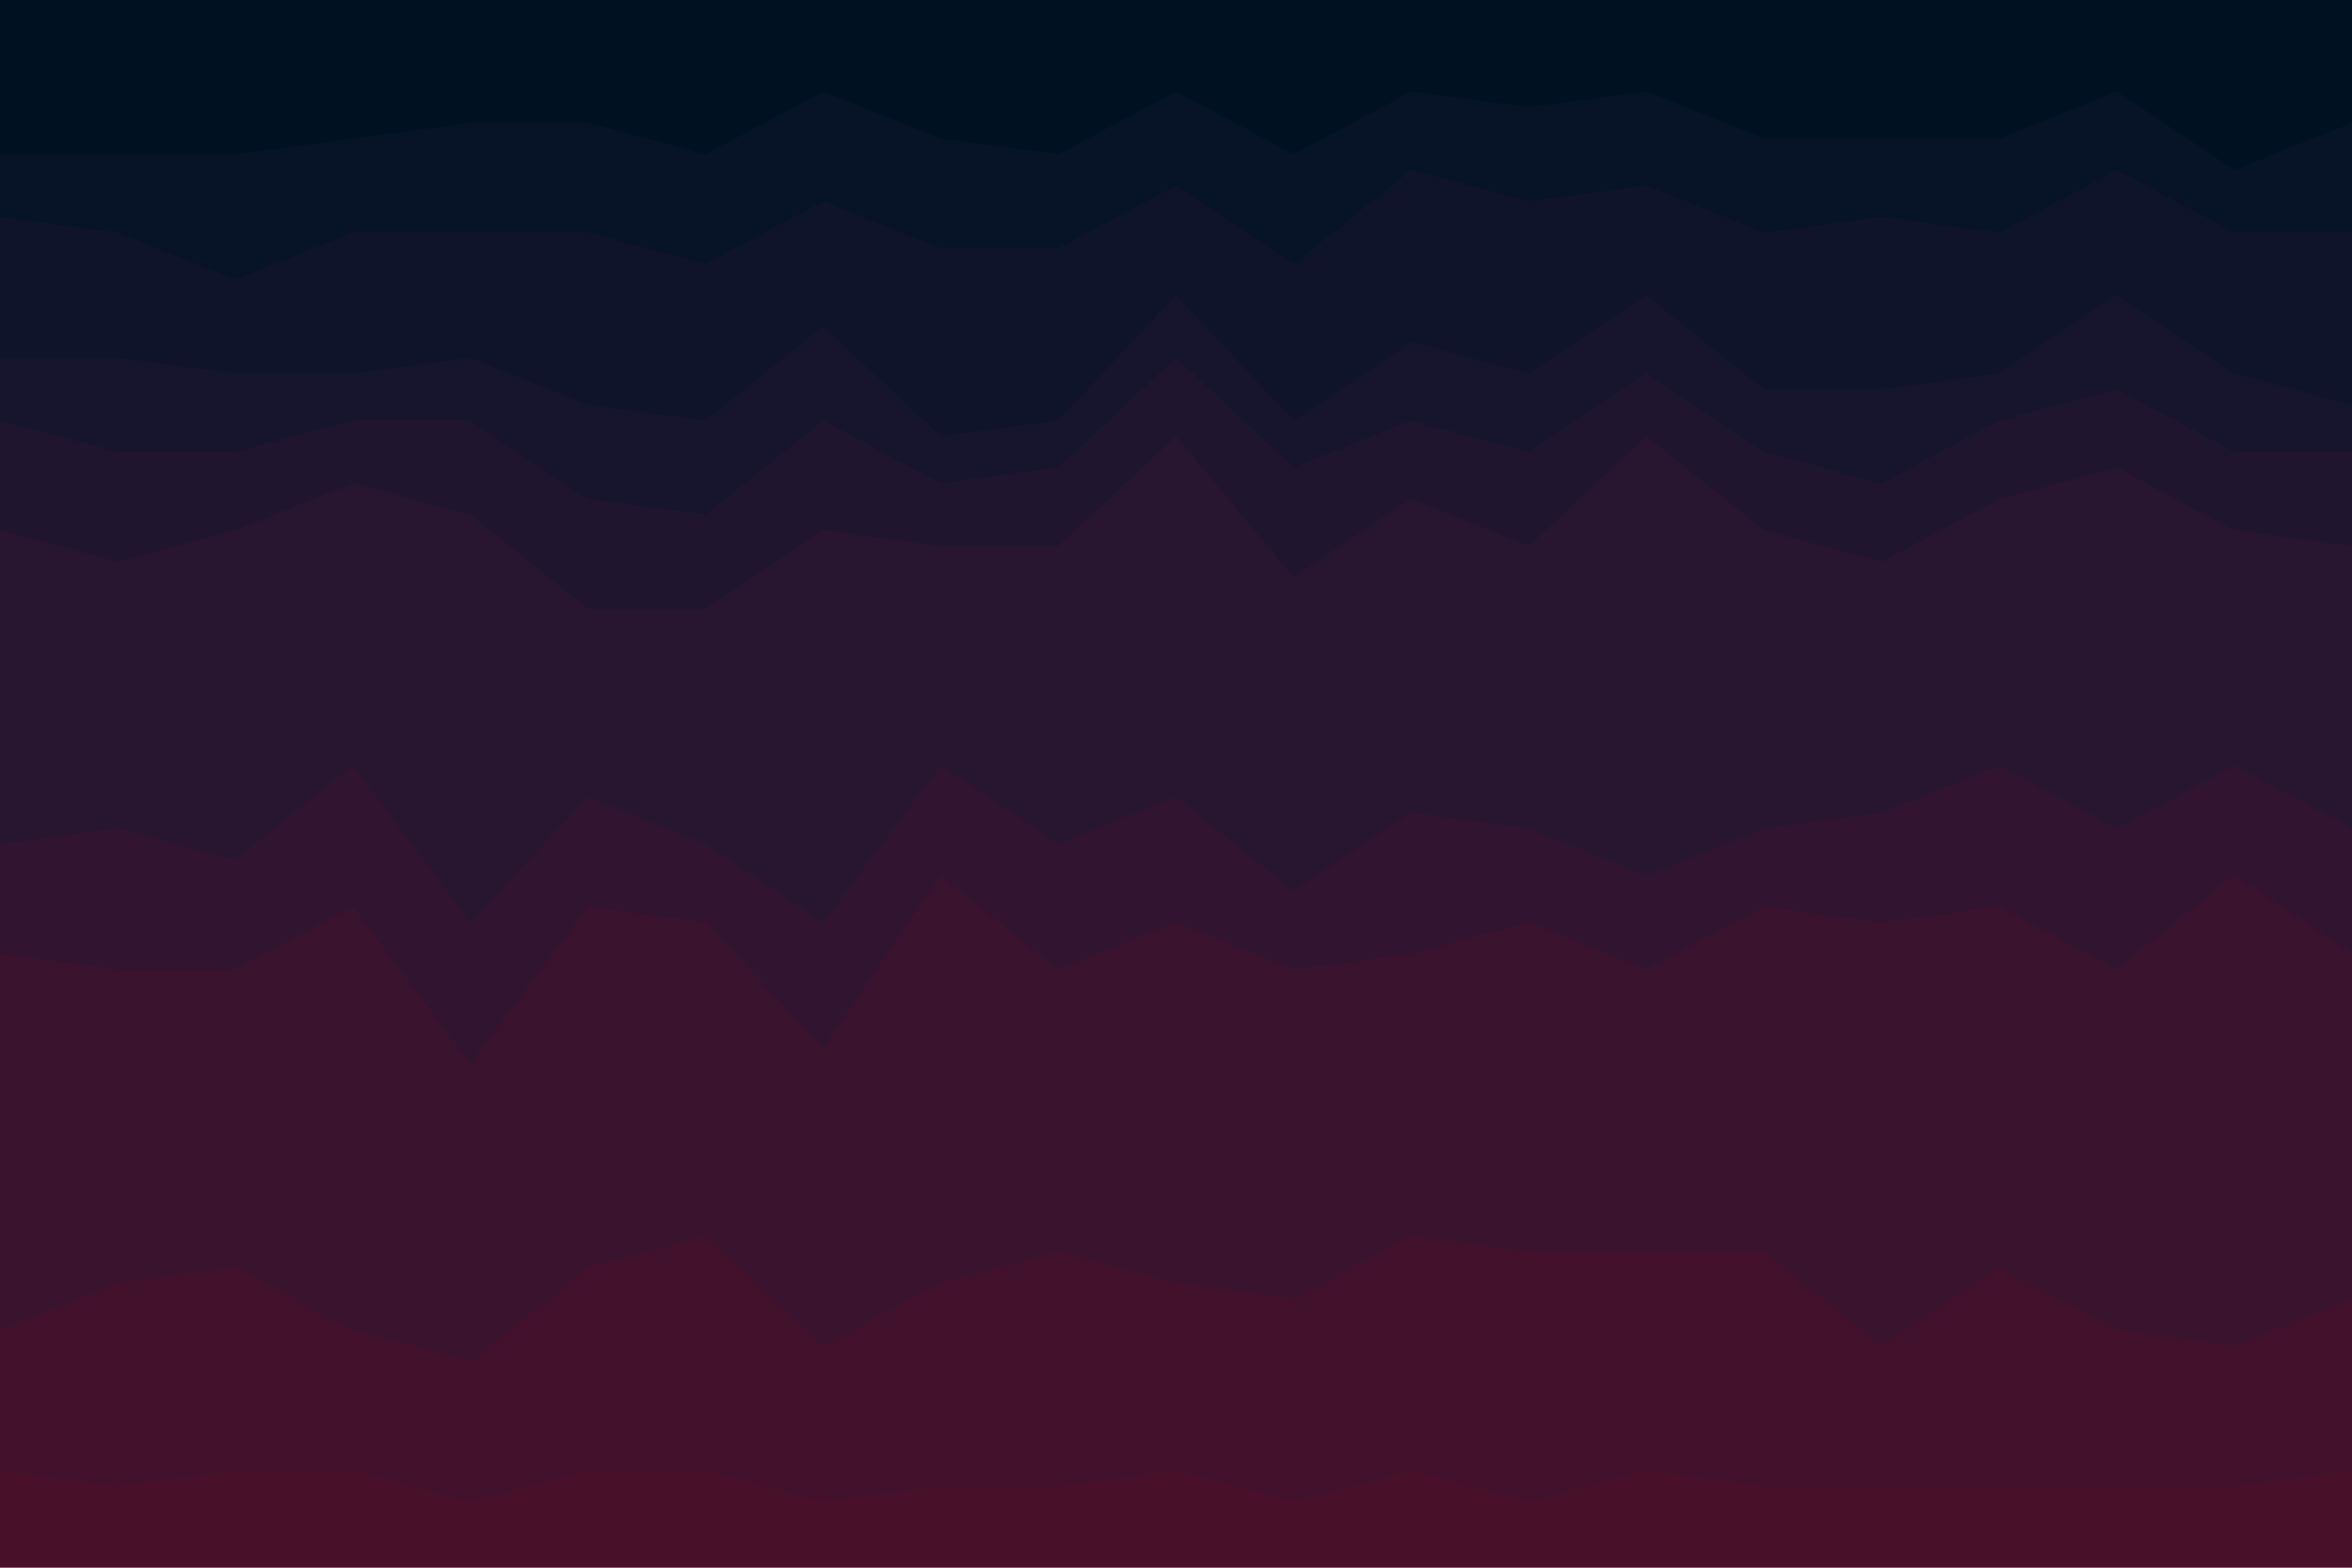 <svg id="visual" viewBox="0 0 900 600" width="900" height="600" xmlns="http://www.w3.org/2000/svg" xmlns:xlink="http://www.w3.org/1999/xlink" version="1.1"><path d="M0 61L45 61L90 61L135 55L180 49L225 49L270 61L315 37L360 55L405 61L450 37L495 61L540 37L585 43L630 37L675 55L720 55L765 55L810 37L855 67L900 49L900 0L855 0L810 0L765 0L720 0L675 0L630 0L585 0L540 0L495 0L450 0L405 0L360 0L315 0L270 0L225 0L180 0L135 0L90 0L45 0L0 0Z" fill="#001122"></path><path d="M0 85L45 91L90 109L135 91L180 91L225 91L270 103L315 79L360 97L405 97L450 73L495 103L540 67L585 79L630 73L675 91L720 85L765 91L810 67L855 91L900 91L900 47L855 65L810 35L765 53L720 53L675 53L630 35L585 41L540 35L495 59L450 35L405 59L360 53L315 35L270 59L225 47L180 47L135 53L90 59L45 59L0 59Z" fill="#071326"></path><path d="M0 139L45 139L90 145L135 145L180 139L225 157L270 163L315 127L360 169L405 163L450 115L495 163L540 133L585 145L630 115L675 151L720 151L765 145L810 115L855 145L900 157L900 89L855 89L810 65L765 89L720 83L675 89L630 71L585 77L540 65L495 101L450 71L405 95L360 95L315 77L270 101L225 89L180 89L135 89L90 107L45 89L0 83Z" fill="#0f142a"></path><path d="M0 163L45 175L90 175L135 163L180 163L225 193L270 199L315 163L360 187L405 181L450 139L495 181L540 163L585 175L630 145L675 175L720 187L765 163L810 151L855 175L900 175L900 155L855 143L810 113L765 143L720 149L675 149L630 113L585 143L540 131L495 161L450 113L405 161L360 167L315 125L270 161L225 155L180 137L135 143L90 143L45 137L0 137Z" fill="#17152d"></path><path d="M0 205L45 217L90 205L135 187L180 199L225 235L270 235L315 205L360 211L405 211L450 169L495 223L540 193L585 211L630 169L675 205L720 217L765 193L810 181L855 205L900 211L900 173L855 173L810 149L765 161L720 185L675 173L630 143L585 173L540 161L495 179L450 137L405 179L360 185L315 161L270 197L225 191L180 161L135 161L90 173L45 173L0 161Z" fill="#20152f"></path><path d="M0 325L45 319L90 331L135 295L180 355L225 307L270 325L315 355L360 295L405 325L450 307L495 343L540 313L585 319L630 337L675 319L720 313L765 295L810 319L855 295L900 319L900 209L855 203L810 179L765 191L720 215L675 203L630 167L585 209L540 191L495 221L450 167L405 209L360 209L315 203L270 233L225 233L180 197L135 185L90 203L45 215L0 203Z" fill="#281530"></path><path d="M0 367L45 373L90 373L135 349L180 409L225 349L270 355L315 403L360 337L405 373L450 355L495 373L540 367L585 355L630 373L675 349L720 355L765 349L810 373L855 337L900 367L900 317L855 293L810 317L765 293L720 311L675 317L630 335L585 317L540 311L495 341L450 305L405 323L360 293L315 353L270 323L225 305L180 353L135 293L90 329L45 317L0 323Z" fill="#311430"></path><path d="M0 511L45 493L90 487L135 511L180 523L225 487L270 475L315 517L360 493L405 481L450 493L495 499L540 475L585 481L630 481L675 481L720 517L765 487L810 511L855 517L900 499L900 365L855 335L810 371L765 347L720 353L675 347L630 371L585 353L540 365L495 371L450 353L405 371L360 335L315 401L270 353L225 347L180 407L135 347L90 371L45 371L0 365Z" fill="#3a132f"></path><path d="M0 565L45 571L90 565L135 565L180 577L225 565L270 565L315 577L360 571L405 571L450 565L495 577L540 565L585 577L630 565L675 571L720 571L765 571L810 571L855 571L900 565L900 497L855 515L810 509L765 485L720 515L675 479L630 479L585 479L540 473L495 497L450 491L405 479L360 491L315 515L270 473L225 485L180 521L135 509L90 485L45 491L0 509Z" fill="#42122d"></path><path d="M0 601L45 601L90 601L135 601L180 601L225 601L270 601L315 601L360 601L405 601L450 601L495 601L540 601L585 601L630 601L675 601L720 601L765 601L810 601L855 601L900 601L900 563L855 569L810 569L765 569L720 569L675 569L630 563L585 575L540 563L495 575L450 563L405 569L360 569L315 575L270 563L225 563L180 575L135 563L90 563L45 569L0 563Z" fill="#491129"></path></svg>
